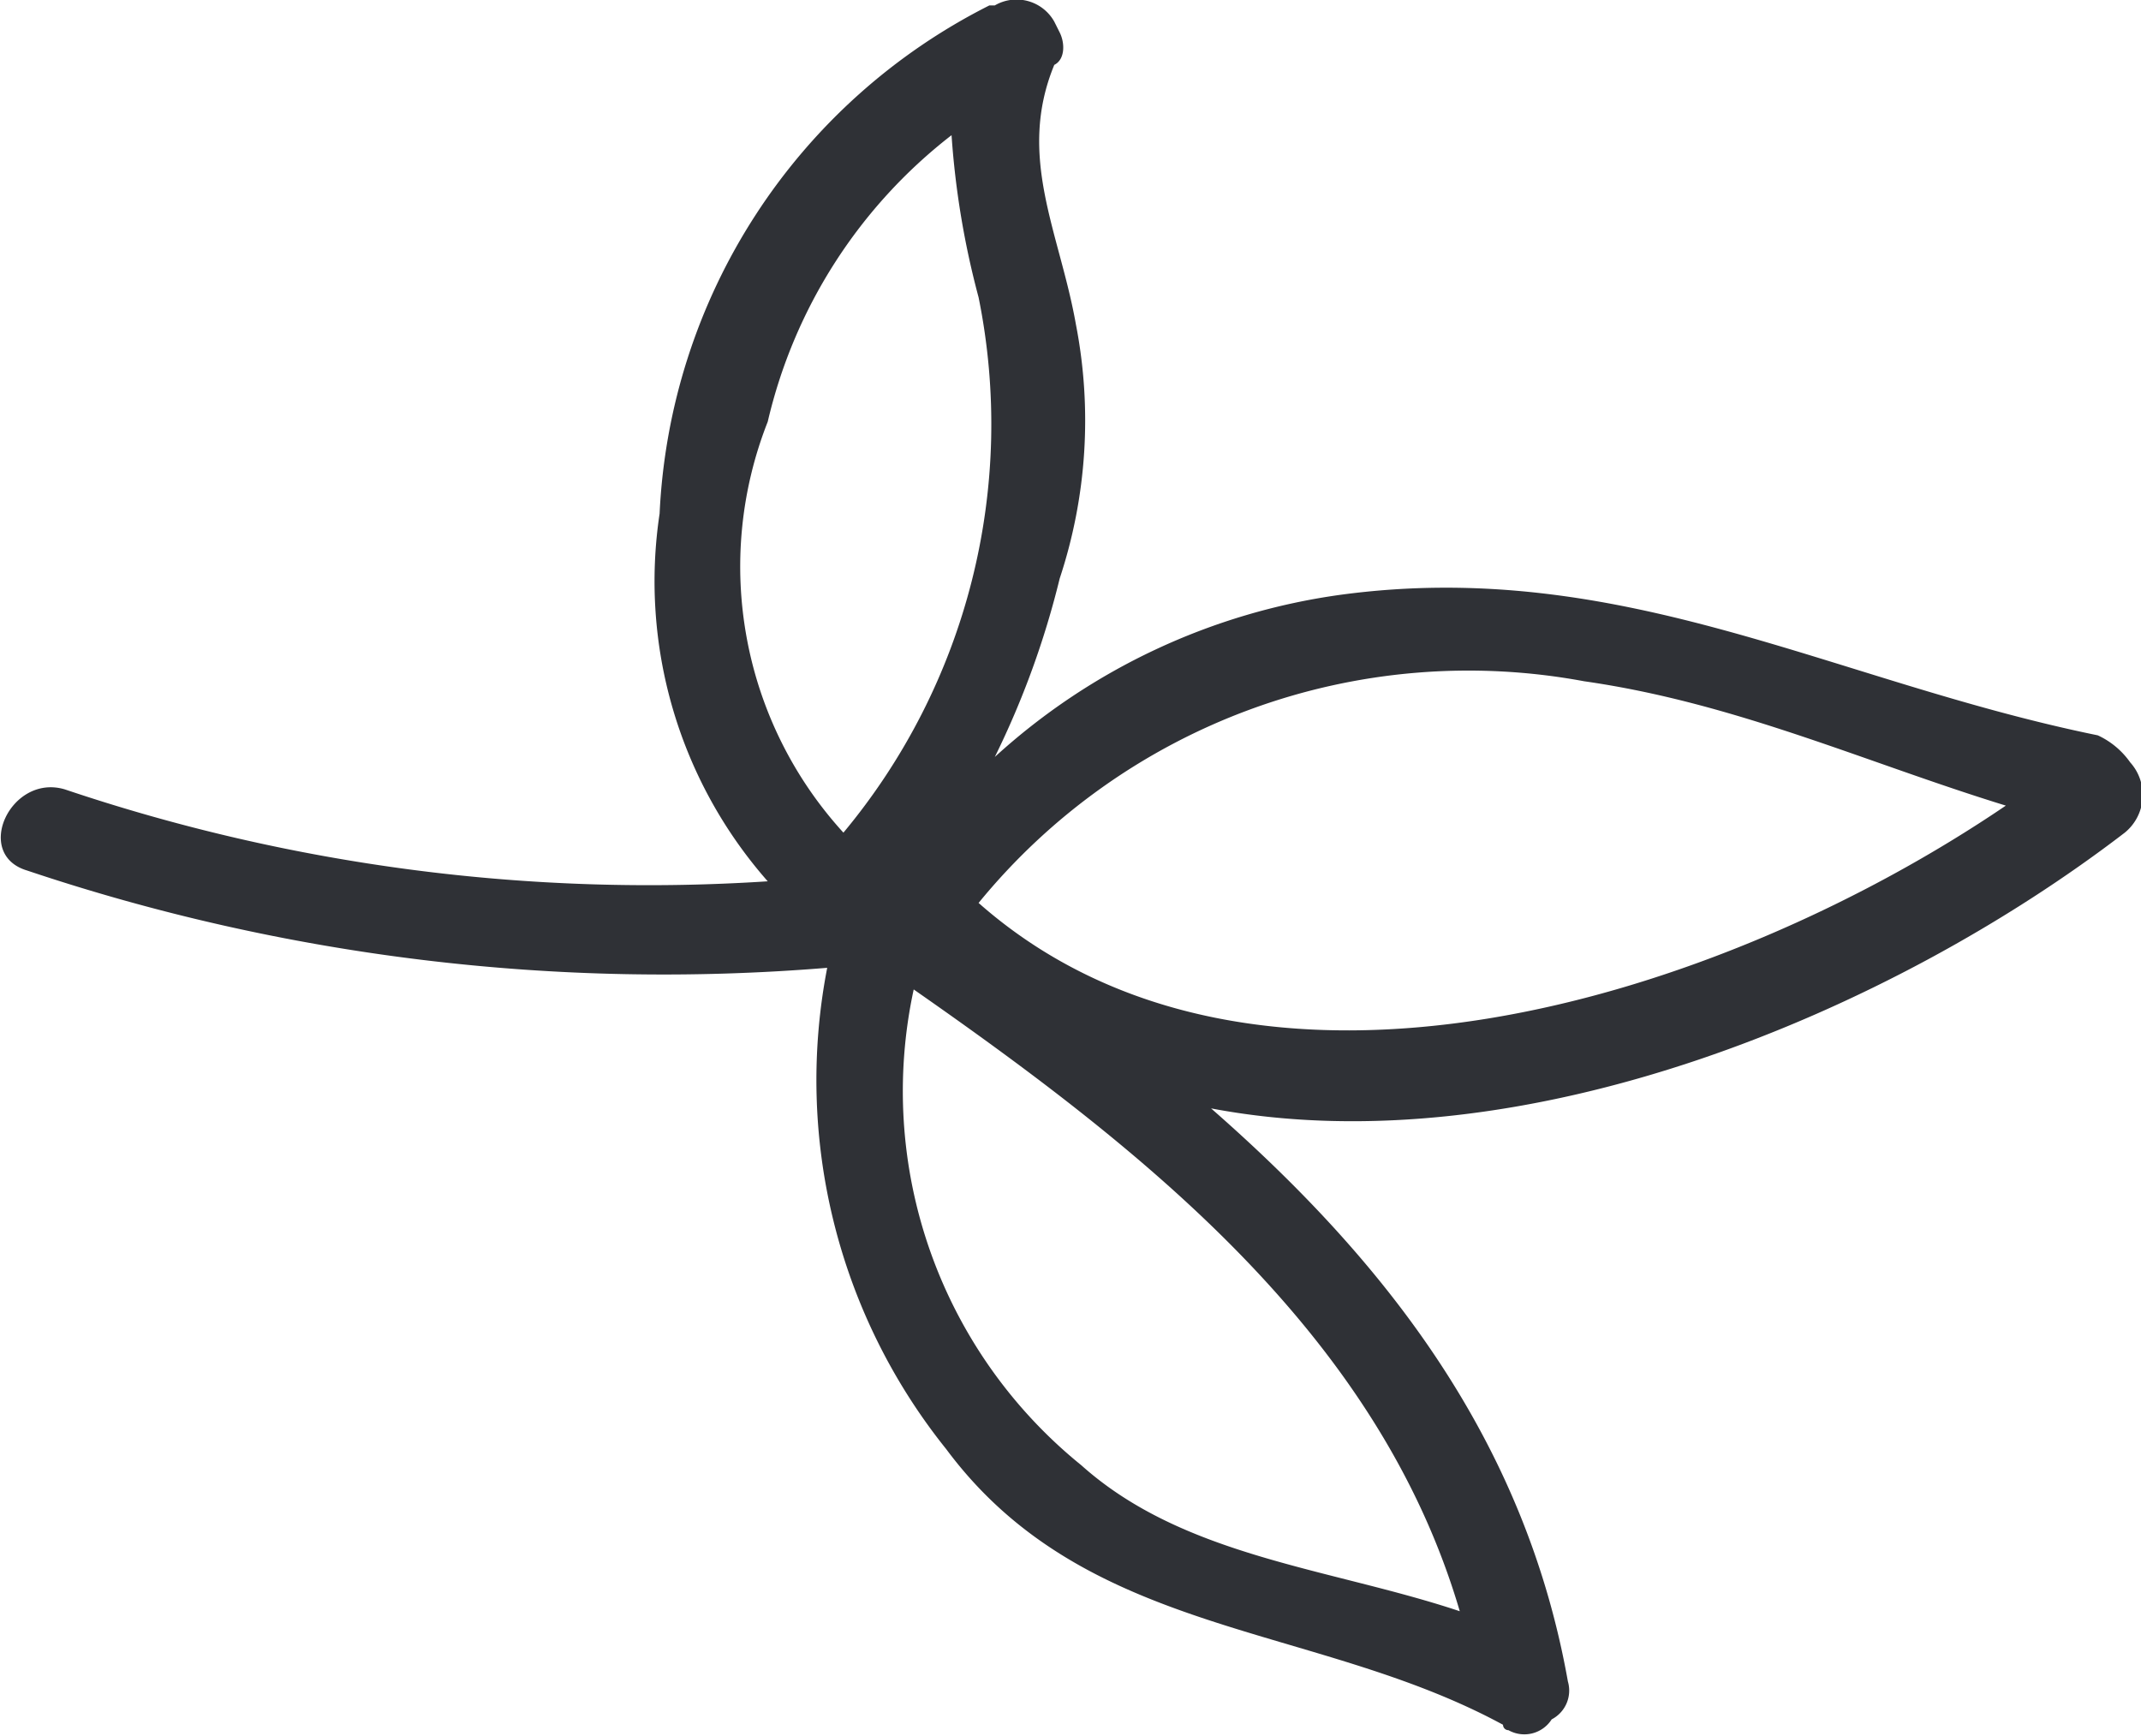 <svg xmlns="http://www.w3.org/2000/svg" viewBox="0 0 39.6 32.1"><defs><style>.ace5112c-858a-4803-9dd2-4befed9a8c72{fill:#2f3136;}</style></defs><title>hojad</title><g id="ff6727d3-b5da-4a08-83f9-36e610942e3c" data-name="Capa 2"><g id="a7debc5c-c24e-4093-84fc-dafacb4eff5f" data-name="OBJECTS"><path class="ace5112c-858a-4803-9dd2-4befed9a8c72" d="M19.5.4A.8.8,0,0,0,18.4.1h-.1a11.1,11.1,0,0,0-6.1,9.4,8.4,8.4,0,0,0,2,6.8,33.8,33.8,0,0,1-13-1.7c-1-.3-1.7,1.2-.7,1.5a37,37,0,0,0,14.8,1.8,10.9,10.9,0,0,0,2.2,8.9c2.6,3.5,6.8,3.2,10.3,5.1a.1.1,0,0,0,.1.1.6.6,0,0,0,.8-.2.6.6,0,0,0,.3-.7c-.8-4.5-3.4-7.8-6.6-10.6,5.8,1.1,12.6-1.8,16.9-5.1h0a.9.9,0,0,0,.1-1.3,1.5,1.5,0,0,0-.6-.5c-4.9-1-8.8-3.3-14-2.6a11.9,11.9,0,0,0-6.4,3,16.1,16.1,0,0,0,1.2-3.3A9.3,9.3,0,0,0,19.9,6c-.3-1.7-1.1-3.1-.4-4.8.2-.1.2-.4.1-.6ZM18.1,16.7a11.7,11.7,0,0,1,11.2-4.1c2.8.4,5.2,1.5,7.8,2.3C31.8,18.5,23.2,21.2,18.1,16.7Zm-1.2,1.6c4.3,3,8.6,6.4,10.1,11.5-2.4-.8-5.1-1-7-2.7A8.9,8.9,0,0,1,16.9,18.3Zm.7-15.8a15.7,15.7,0,0,0,.5,3,11.8,11.8,0,0,1-2.5,9.9,7.3,7.3,0,0,1-1.4-7.6A9.4,9.4,0,0,1,17.6,2.5Z"/></g></g></svg>